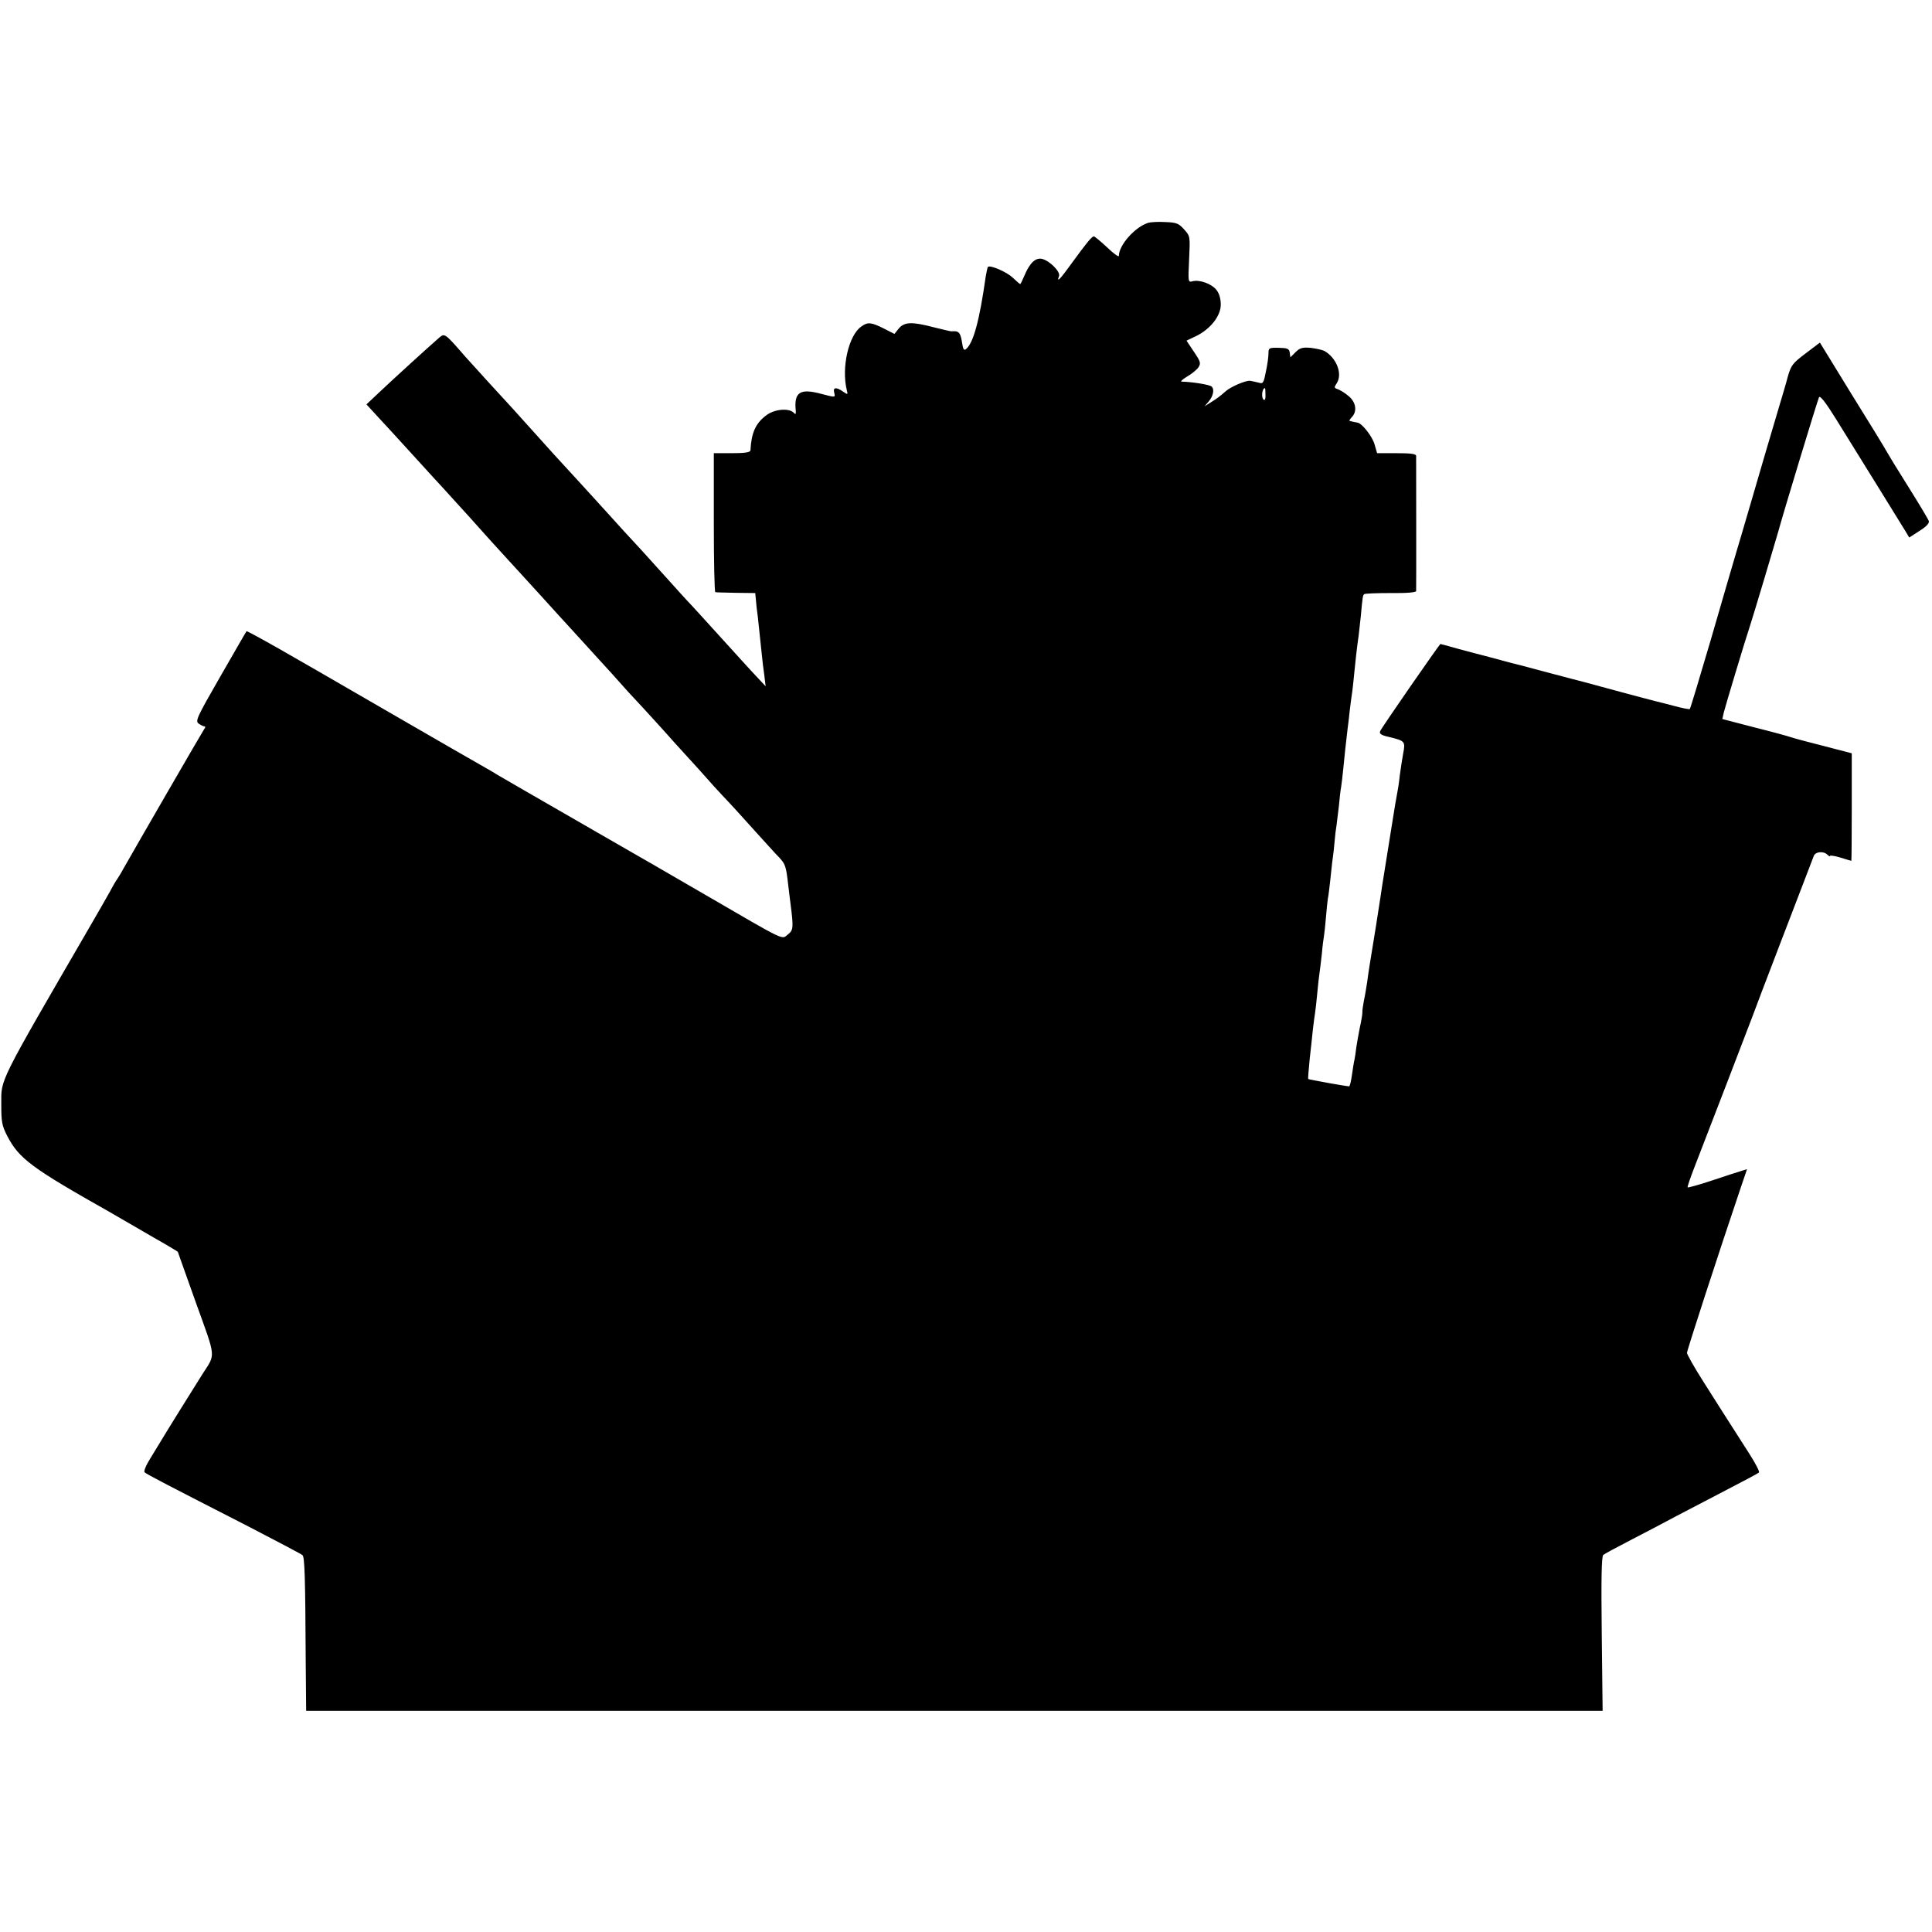 <svg version="1" xmlns="http://www.w3.org/2000/svg" width="1188" height="1188" viewBox="0 0 891 891"><path d="M529.4 102.8c-6.1 2-13.4 10.3-13.4 15.2 0 .7-2.4-1-5.4-3.9-3-2.8-5.8-5.1-6.1-5.1-1 0-3.7 3.4-10.1 12.2-5.4 7.5-7.3 9.5-6 6.2.8-2-4.2-7.1-7.8-8-3-.7-5.7 1.8-8.2 7.8-.9 2.1-1.7 3.8-1.9 3.8-.2 0-1.7-1.3-3.5-3-2.9-2.7-10.4-5.9-11.4-4.9-.2.2-.6 2.2-1 4.4-2.9 20.5-5.7 30.7-9.1 33.5-1 .8-1.4 0-1.9-3.5-.7-4.2-1.5-5-4.7-4.7-.3.1-3.9-.8-8-1.8-10.3-2.7-13.8-2.6-16.4.5l-2 2.5-4.9-2.5c-5.8-2.9-7.4-3.1-10.4-.9-5.8 4-9.2 18.8-6.7 29.2.6 2.3.5 2.3-1.7.8-3.1-2.2-4.7-2-4.1.4.6 2.4.8 2.4-6.1.6-9.7-2.6-12.5-.7-11.6 7.9.1 1.6-.1 1.8-1.1.7-2.3-2.1-8.9-1.5-12.6 1.4-4.9 3.7-6.8 8.1-7.2 16.1-.1.9-2.5 1.3-8.5 1.3h-8.4v32c0 17.6.3 32.1.7 32.1.3.1 4.6.2 9.5.3l8.9.1.3 3c.1 1.7.5 5.2.9 8 .7 6.6 1.4 13.1 1.9 18 .2 2.2.7 6.2 1.1 9l.6 5-4.3-4.6c-2.4-2.5-9.9-10.8-16.8-18.4-6.9-7.6-13.6-15-15-16.4-1.4-1.5-4.5-4.9-6.9-7.6-2.5-2.8-8.8-9.7-14-15.5-5.3-5.7-12.1-13.1-15.1-16.5-4.3-4.8-19.6-21.5-25.5-27.9-.5-.6-4.6-5.1-9-10s-8.9-9.9-10-11.1c-3-3.2-19.7-21.5-21.8-23.9-9.4-10.8-9.6-11-12-9-4.5 3.9-20.9 18.8-28.4 25.9l-5.3 5 4.6 5c4.2 4.5 8.5 9.2 26.9 29.4 2.8 3 5.7 6.2 6.5 7.1.8.9 5.3 5.8 10 11s9 10 9.5 10.6c2.7 2.9 18.1 19.9 19 20.8.6.6 5.9 6.5 11.9 13.1s14.5 15.8 18.7 20.5c4.3 4.7 8.6 9.4 9.6 10.6 1 1.2 5.9 6.6 11 12 5 5.5 10 10.9 11 12.1 1 1.2 5.2 5.8 9.3 10.3 4.1 4.5 8.3 9.1 9.3 10.3 1 1.2 4.2 4.7 7 7.7 2.9 3 9.3 10 14.2 15.5 5 5.5 10.2 11.3 11.8 12.9 2.9 3.1 3.2 4 4.2 12.6.4 3 .8 7.1 1.1 9 1.4 10.9 1.3 12-1.3 14-2.9 2.3-.3 3.6-37.8-18.2-13.7-8-35.6-20.6-48.5-28-34.4-19.8-46.3-26.7-48-27.7-.8-.6-4.2-2.5-7.5-4.4-8.8-5-10.3-5.9-42-24.2-15.9-9.2-30.6-17.7-32.5-18.8-1.9-1.1-10.1-5.8-18.3-10.5-8.1-4.6-14.9-8.3-15-8.1-.2.2-5.6 9.6-12.1 20.9-10.8 18.8-11.6 20.5-10 21.7 1 .7 2.2 1.3 2.7 1.3s.5.5-.1 1.2c-.8 1.1-31.1 53.5-37.5 64.8-1 1.9-2.3 3.9-2.7 4.5-.4.5-1.9 3-3.2 5.5-1.4 2.5-5.1 9-8.3 14.5-44 75.9-41.9 71.7-41.9 84 0 7.9.3 9.6 2.7 14.3 5.5 10.6 11.2 14.8 47.7 35.4 1.9 1.1 6.4 3.7 10 5.8 3.6 2.1 8.1 4.7 10 5.8 5 2.8 11 6.4 11 6.5 0 .1 3.8 10.7 8.4 23.6 9.3 25.8 9.1 23.3 3.1 32.6-2.8 4.4-16.7 26.7-19.8 31.9-.7 1.1-2.7 4.4-4.5 7.4-1.9 3-3 5.8-2.5 6.2.9.9 10.8 6 48.3 25.2 12.9 6.7 24 12.5 24.5 13 1 .9 1.3 9.2 1.5 49.6l.2 22.2h597.9l-.4-35.5c-.3-25.5-.1-35.7.7-36.4.6-.5 6.5-3.7 13.1-7.1 6.6-3.4 15.6-8.1 20-10.5 4.4-2.3 14.8-7.7 23-12 8.3-4.3 15.3-8 15.7-8.4.4-.4-1.6-4.2-4.4-8.6-11.3-17.7-13.8-21.5-21.1-33.1-4.3-6.7-7.7-12.8-7.7-13.5 0-1.1 14.2-44.8 24.9-76.5l2.8-8.2-2.6.8c-1.4.4-7.5 2.4-13.5 4.4-6 2-11.1 3.4-11.3 3.2-.2-.2 1.2-4.3 3.1-9.2 5.2-13.3 25.2-65.4 26.9-69.9 1-3 22.8-59.7 28.2-73.8.8-2 4.5-2.3 6.3-.5.7.7 1.2.9 1.2.5 0-.3 2.1 0 4.8.8 2.6.8 4.8 1.5 5 1.5.1 0 .2-11.2.2-24.8v-24.8l-12.7-3.3c-7.1-1.8-13.9-3.6-15.3-4.1-1.4-.5-9.1-2.6-17.1-4.6l-14.6-3.8.7-3.1c.7-2.8 9.9-33.5 12.1-40 1.4-4.2 11.9-39.4 12.9-43 2.2-8.2 18.3-61.2 18.9-62.3.5-.9 3.1 2.4 7.8 10 9.4 15.1 30.1 48.6 32.2 52l1.6 2.7 4.8-3.1c3.3-2.1 4.6-3.6 4.2-4.6-.3-.8-3.8-6.7-7.8-13.1-9.5-15.2-8.9-14.3-11.5-18.7-1.2-2.2-8.7-14.4-16.6-27.1L839.3 158l-6.6 5c-6 4.5-6.7 5.5-8.2 10.7-.8 3.2-2.7 9.4-4 13.8-2.9 9.7-9.4 31.8-14.1 48-1.9 6.6-4.6 15.6-5.9 20-1.3 4.4-6.5 22.2-11.5 39.5-5.1 17.3-9.4 31.7-9.7 32-.2.2-3.4-.4-7.1-1.4-3.7-1-7.4-1.9-8.2-2.1-.8-.2-8.5-2.2-17-4.5s-16.2-4.4-17-4.6c-.8-.2-6.7-1.7-13-3.4s-13.1-3.5-15-4c-1.9-.4-7.1-1.8-11.5-3s-8.7-2.3-9.5-2.5c-.8-.2-4.9-1.3-9-2.4-4.1-1.2-7.6-2.1-7.7-2.1-.4 0-27.3 38.8-27.8 40.2-.5 1.2.5 1.9 4.2 2.7 7.3 1.8 7.5 2 6.4 7.7-.5 2.7-1.2 7.4-1.6 10.4-.3 3-.8 6.2-1 7-.2.8-1.6 8.9-3 18-3.5 22.1-3.5 22.1-4 25-.2 1.4-.6 4.1-.9 6-.4 2.9-3.2 20.6-5.1 32-.2 1.4-.7 4.5-1 7-.4 2.5-1 6.3-1.5 8.5-.4 2.2-.8 4.7-.7 5.5 0 .8-.5 4-1.2 7-.6 3-1.3 7.1-1.6 9-.2 1.9-.6 4.4-.8 5.5-.3 1.1-.8 4.4-1.2 7.2-.4 2.9-1 5.3-1.3 5.3-1.2 0-18.7-3.1-18.9-3.4-.1-.1.2-4.2.7-9.2.6-4.9 1.2-11.2 1.5-13.9.3-2.8.8-6.1 1-7.5.2-1.4.7-5.4 1-9 .3-3.6.8-7.6 1-9 .2-1.4.7-5.4 1.1-9 .3-3.6.8-7.4 1-8.4.2-1.1.6-4.9.9-8.5.3-3.7.7-7.6.9-8.8.3-1.2.7-5 1.1-8.4.4-3.5.8-7.9 1.1-9.8.3-2 .7-5.6.9-8.1.2-2.5.6-5.9.9-7.5.2-1.7.7-5.7 1.1-9 .3-3.3.7-7.1 1-8.5.2-1.4.7-5.2 1-8.5.6-6 1.2-12 2-18.5.3-1.9.7-5.8 1-8.5.3-2.8.9-6.8 1.2-9 .3-2.2.6-5.6.8-7.5.4-4.4 1.4-13.4 2.1-18 .2-1.9.7-6 1-9 .8-8.8.9-9.5 1.6-10 .4-.3 5.9-.5 12.3-.5 7.4.1 11.5-.3 11.6-.9.1-1.1 0-60.2 0-62.4-.1-.9-2.6-1.2-9.1-1.2h-8.9l-1.1-3.8c-.9-3.7-5.9-10.1-8-10.3-.6-.1-1.4-.3-2-.4-.5-.1-1.3-.3-1.6-.4-.3 0 .2-.8 1-1.7 2.6-2.6 2-6.9-1.4-9.7-1.6-1.4-3.9-2.8-5-3.2-1.8-.6-1.8-.8-.5-2.8 2.8-4.3-.2-11.8-5.8-14.9-1.1-.5-3.9-1.1-6.4-1.4-3.7-.3-4.9.1-6.8 2l-2.4 2.4-.3-2.2c-.3-1.8-1-2.1-5-2.2-4.6-.1-4.8.1-4.8 2.6 0 1.5-.5 5.3-1.2 8.4-1 5.2-1.3 5.7-3.2 5.1-1.2-.3-3-.7-4.1-.9-2-.2-8.8 2.7-11.2 4.8-2.6 2.3-3.9 3.3-6.8 5.1l-3 1.9 1.8-2.1c2.3-2.6 2.9-5.9 1.4-7.1-1-.8-8.8-2.1-13.7-2.2-.8 0 .3-1 2.4-2.3 2.1-1.2 4.5-3.1 5.3-4.3 1.2-1.9 1-2.6-2.1-7.2l-3.4-5.1 4.4-2.1c6.6-3.2 11.4-9.3 11.4-14.5 0-2.7-.7-5.2-2-6.8-2.3-2.9-7.8-4.8-11-4-2.1.6-2.1.3-1.6-10.1.5-10.6.5-10.7-2.3-13.8-2.5-2.8-3.5-3.2-8.7-3.4-3.2-.2-6.8 0-8 .4zm54.2 79.2c.1 1.6-.2 2.7-.7 2.4-1.4-.8-.9-5.4.5-5.4.1 0 .2 1.3.2 3z"/></svg>